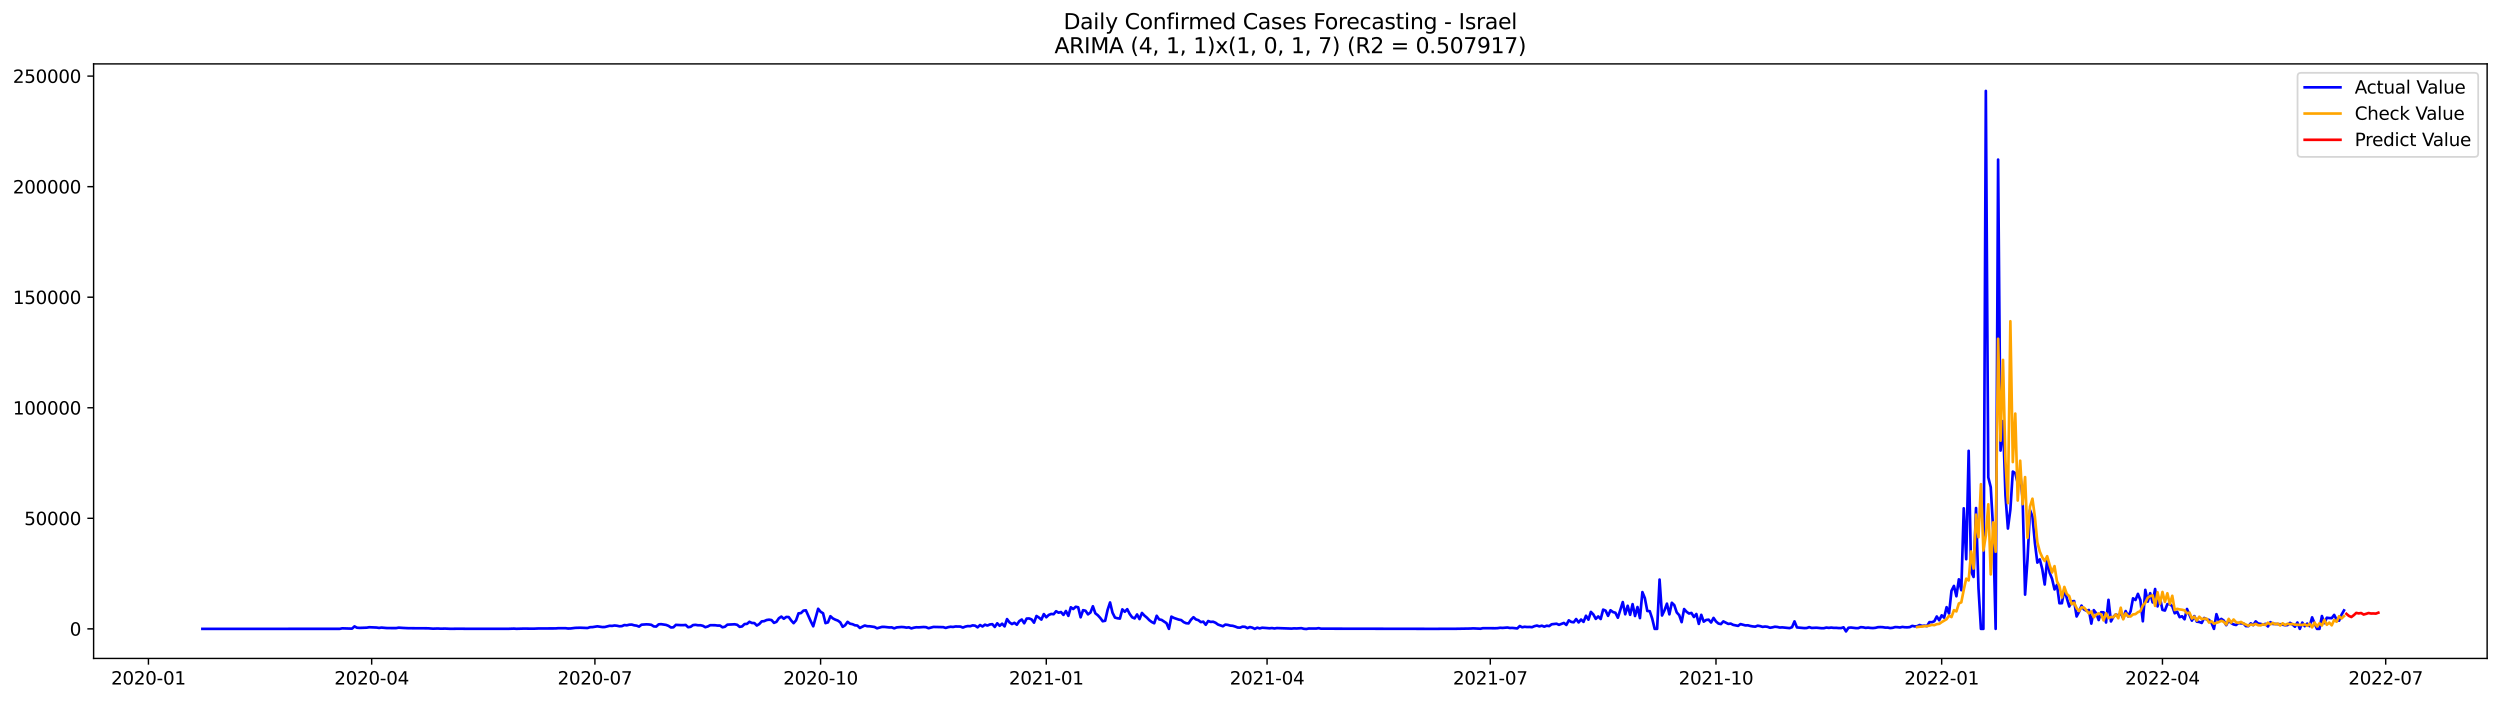 <?xml version="1.0" encoding="utf-8" standalone="no"?>
<!DOCTYPE svg PUBLIC "-//W3C//DTD SVG 1.1//EN"
  "http://www.w3.org/Graphics/SVG/1.1/DTD/svg11.dtd">
<svg xmlns:xlink="http://www.w3.org/1999/xlink" width="1398.775pt" height="392.274pt" viewBox="0 0 1398.775 392.274" xmlns="http://www.w3.org/2000/svg" version="1.1">
 <defs>
  <style type="text/css">*{stroke-linejoin: round; stroke-linecap: butt}</style>
 </defs>
 <g id="figure_1">
  <g id="patch_1">
   <path d="M 0 392.274 
L 1398.775 392.274 
L 1398.775 0 
L 0 0 
z
" style="fill: #ffffff"/>
  </g>
  <g id="axes_1">
   <g id="patch_2">
    <path d="M 52.375 368.396 
L 1391.575 368.396 
L 1391.575 35.755 
L 52.375 35.755 
z
" style="fill: #ffffff"/>
   </g>
   <g id="matplotlib.axis_1">
    <g id="xtick_1">
     <g id="line2d_1">
      <defs>
       <path id="mdb39c5709e" d="M 0 0 
L 0 3.5 
" style="stroke: #000000; stroke-width: 0.8"/>
      </defs>
      <g>
       <use xlink:href="#mdb39c5709e" x="83.052" y="368.396" style="stroke: #000000; stroke-width: 0.8"/>
      </g>
     </g>
     <g id="text_1">
      <!-- 2020-01 -->
      <g transform="translate(62.16 382.994)scale(0.1 -0.1)">
       <defs>
        <path id="DejaVuSans-32" d="M 1228 531 
L 3431 531 
L 3431 0 
L 469 0 
L 469 531 
Q 828 903 1448 1529 
Q 2069 2156 2228 2338 
Q 2531 2678 2651 2914 
Q 2772 3150 2772 3378 
Q 2772 3750 2511 3984 
Q 2250 4219 1831 4219 
Q 1534 4219 1204 4116 
Q 875 4013 500 3803 
L 500 4441 
Q 881 4594 1212 4672 
Q 1544 4750 1819 4750 
Q 2544 4750 2975 4387 
Q 3406 4025 3406 3419 
Q 3406 3131 3298 2873 
Q 3191 2616 2906 2266 
Q 2828 2175 2409 1742 
Q 1991 1309 1228 531 
z
" transform="scale(0.016)"/>
        <path id="DejaVuSans-30" d="M 2034 4250 
Q 1547 4250 1301 3770 
Q 1056 3291 1056 2328 
Q 1056 1369 1301 889 
Q 1547 409 2034 409 
Q 2525 409 2770 889 
Q 3016 1369 3016 2328 
Q 3016 3291 2770 3770 
Q 2525 4250 2034 4250 
z
M 2034 4750 
Q 2819 4750 3233 4129 
Q 3647 3509 3647 2328 
Q 3647 1150 3233 529 
Q 2819 -91 2034 -91 
Q 1250 -91 836 529 
Q 422 1150 422 2328 
Q 422 3509 836 4129 
Q 1250 4750 2034 4750 
z
" transform="scale(0.016)"/>
        <path id="DejaVuSans-2d" d="M 313 2009 
L 1997 2009 
L 1997 1497 
L 313 1497 
L 313 2009 
z
" transform="scale(0.016)"/>
        <path id="DejaVuSans-31" d="M 794 531 
L 1825 531 
L 1825 4091 
L 703 3866 
L 703 4441 
L 1819 4666 
L 2450 4666 
L 2450 531 
L 3481 531 
L 3481 0 
L 794 0 
L 794 531 
z
" transform="scale(0.016)"/>
       </defs>
       <use xlink:href="#DejaVuSans-32"/>
       <use xlink:href="#DejaVuSans-30" x="63.623"/>
       <use xlink:href="#DejaVuSans-32" x="127.246"/>
       <use xlink:href="#DejaVuSans-30" x="190.869"/>
       <use xlink:href="#DejaVuSans-2d" x="254.492"/>
       <use xlink:href="#DejaVuSans-30" x="290.576"/>
       <use xlink:href="#DejaVuSans-31" x="354.199"/>
      </g>
     </g>
    </g>
    <g id="xtick_2">
     <g id="line2d_2">
      <g>
       <use xlink:href="#mdb39c5709e" x="207.954" y="368.396" style="stroke: #000000; stroke-width: 0.8"/>
      </g>
     </g>
     <g id="text_2">
      <!-- 2020-04 -->
      <g transform="translate(187.062 382.994)scale(0.1 -0.1)">
       <defs>
        <path id="DejaVuSans-34" d="M 2419 4116 
L 825 1625 
L 2419 1625 
L 2419 4116 
z
M 2253 4666 
L 3047 4666 
L 3047 1625 
L 3713 1625 
L 3713 1100 
L 3047 1100 
L 3047 0 
L 2419 0 
L 2419 1100 
L 313 1100 
L 313 1709 
L 2253 4666 
z
" transform="scale(0.016)"/>
       </defs>
       <use xlink:href="#DejaVuSans-32"/>
       <use xlink:href="#DejaVuSans-30" x="63.623"/>
       <use xlink:href="#DejaVuSans-32" x="127.246"/>
       <use xlink:href="#DejaVuSans-30" x="190.869"/>
       <use xlink:href="#DejaVuSans-2d" x="254.492"/>
       <use xlink:href="#DejaVuSans-30" x="290.576"/>
       <use xlink:href="#DejaVuSans-34" x="354.199"/>
      </g>
     </g>
    </g>
    <g id="xtick_3">
     <g id="line2d_3">
      <g>
       <use xlink:href="#mdb39c5709e" x="332.856" y="368.396" style="stroke: #000000; stroke-width: 0.8"/>
      </g>
     </g>
     <g id="text_3">
      <!-- 2020-07 -->
      <g transform="translate(311.965 382.994)scale(0.1 -0.1)">
       <defs>
        <path id="DejaVuSans-37" d="M 525 4666 
L 3525 4666 
L 3525 4397 
L 1831 0 
L 1172 0 
L 2766 4134 
L 525 4134 
L 525 4666 
z
" transform="scale(0.016)"/>
       </defs>
       <use xlink:href="#DejaVuSans-32"/>
       <use xlink:href="#DejaVuSans-30" x="63.623"/>
       <use xlink:href="#DejaVuSans-32" x="127.246"/>
       <use xlink:href="#DejaVuSans-30" x="190.869"/>
       <use xlink:href="#DejaVuSans-2d" x="254.492"/>
       <use xlink:href="#DejaVuSans-30" x="290.576"/>
       <use xlink:href="#DejaVuSans-37" x="354.199"/>
      </g>
     </g>
    </g>
    <g id="xtick_4">
     <g id="line2d_4">
      <g>
       <use xlink:href="#mdb39c5709e" x="459.131" y="368.396" style="stroke: #000000; stroke-width: 0.8"/>
      </g>
     </g>
     <g id="text_4">
      <!-- 2020-10 -->
      <g transform="translate(438.24 382.994)scale(0.1 -0.1)">
       <use xlink:href="#DejaVuSans-32"/>
       <use xlink:href="#DejaVuSans-30" x="63.623"/>
       <use xlink:href="#DejaVuSans-32" x="127.246"/>
       <use xlink:href="#DejaVuSans-30" x="190.869"/>
       <use xlink:href="#DejaVuSans-2d" x="254.492"/>
       <use xlink:href="#DejaVuSans-31" x="290.576"/>
       <use xlink:href="#DejaVuSans-30" x="354.199"/>
      </g>
     </g>
    </g>
    <g id="xtick_5">
     <g id="line2d_5">
      <g>
       <use xlink:href="#mdb39c5709e" x="585.406" y="368.396" style="stroke: #000000; stroke-width: 0.8"/>
      </g>
     </g>
     <g id="text_5">
      <!-- 2021-01 -->
      <g transform="translate(564.515 382.994)scale(0.1 -0.1)">
       <use xlink:href="#DejaVuSans-32"/>
       <use xlink:href="#DejaVuSans-30" x="63.623"/>
       <use xlink:href="#DejaVuSans-32" x="127.246"/>
       <use xlink:href="#DejaVuSans-31" x="190.869"/>
       <use xlink:href="#DejaVuSans-2d" x="254.492"/>
       <use xlink:href="#DejaVuSans-30" x="290.576"/>
       <use xlink:href="#DejaVuSans-31" x="354.199"/>
      </g>
     </g>
    </g>
    <g id="xtick_6">
     <g id="line2d_6">
      <g>
       <use xlink:href="#mdb39c5709e" x="708.936" y="368.396" style="stroke: #000000; stroke-width: 0.8"/>
      </g>
     </g>
     <g id="text_6">
      <!-- 2021-04 -->
      <g transform="translate(688.044 382.994)scale(0.1 -0.1)">
       <use xlink:href="#DejaVuSans-32"/>
       <use xlink:href="#DejaVuSans-30" x="63.623"/>
       <use xlink:href="#DejaVuSans-32" x="127.246"/>
       <use xlink:href="#DejaVuSans-31" x="190.869"/>
       <use xlink:href="#DejaVuSans-2d" x="254.492"/>
       <use xlink:href="#DejaVuSans-30" x="290.576"/>
       <use xlink:href="#DejaVuSans-34" x="354.199"/>
      </g>
     </g>
    </g>
    <g id="xtick_7">
     <g id="line2d_7">
      <g>
       <use xlink:href="#mdb39c5709e" x="833.838" y="368.396" style="stroke: #000000; stroke-width: 0.8"/>
      </g>
     </g>
     <g id="text_7">
      <!-- 2021-07 -->
      <g transform="translate(812.947 382.994)scale(0.1 -0.1)">
       <use xlink:href="#DejaVuSans-32"/>
       <use xlink:href="#DejaVuSans-30" x="63.623"/>
       <use xlink:href="#DejaVuSans-32" x="127.246"/>
       <use xlink:href="#DejaVuSans-31" x="190.869"/>
       <use xlink:href="#DejaVuSans-2d" x="254.492"/>
       <use xlink:href="#DejaVuSans-30" x="290.576"/>
       <use xlink:href="#DejaVuSans-37" x="354.199"/>
      </g>
     </g>
    </g>
    <g id="xtick_8">
     <g id="line2d_8">
      <g>
       <use xlink:href="#mdb39c5709e" x="960.113" y="368.396" style="stroke: #000000; stroke-width: 0.8"/>
      </g>
     </g>
     <g id="text_8">
      <!-- 2021-10 -->
      <g transform="translate(939.222 382.994)scale(0.1 -0.1)">
       <use xlink:href="#DejaVuSans-32"/>
       <use xlink:href="#DejaVuSans-30" x="63.623"/>
       <use xlink:href="#DejaVuSans-32" x="127.246"/>
       <use xlink:href="#DejaVuSans-31" x="190.869"/>
       <use xlink:href="#DejaVuSans-2d" x="254.492"/>
       <use xlink:href="#DejaVuSans-31" x="290.576"/>
       <use xlink:href="#DejaVuSans-30" x="354.199"/>
      </g>
     </g>
    </g>
    <g id="xtick_9">
     <g id="line2d_9">
      <g>
       <use xlink:href="#mdb39c5709e" x="1086.388" y="368.396" style="stroke: #000000; stroke-width: 0.8"/>
      </g>
     </g>
     <g id="text_9">
      <!-- 2022-01 -->
      <g transform="translate(1065.496 382.994)scale(0.1 -0.1)">
       <use xlink:href="#DejaVuSans-32"/>
       <use xlink:href="#DejaVuSans-30" x="63.623"/>
       <use xlink:href="#DejaVuSans-32" x="127.246"/>
       <use xlink:href="#DejaVuSans-32" x="190.869"/>
       <use xlink:href="#DejaVuSans-2d" x="254.492"/>
       <use xlink:href="#DejaVuSans-30" x="290.576"/>
       <use xlink:href="#DejaVuSans-31" x="354.199"/>
      </g>
     </g>
    </g>
    <g id="xtick_10">
     <g id="line2d_10">
      <g>
       <use xlink:href="#mdb39c5709e" x="1209.918" y="368.396" style="stroke: #000000; stroke-width: 0.8"/>
      </g>
     </g>
     <g id="text_10">
      <!-- 2022-04 -->
      <g transform="translate(1189.026 382.994)scale(0.1 -0.1)">
       <use xlink:href="#DejaVuSans-32"/>
       <use xlink:href="#DejaVuSans-30" x="63.623"/>
       <use xlink:href="#DejaVuSans-32" x="127.246"/>
       <use xlink:href="#DejaVuSans-32" x="190.869"/>
       <use xlink:href="#DejaVuSans-2d" x="254.492"/>
       <use xlink:href="#DejaVuSans-30" x="290.576"/>
       <use xlink:href="#DejaVuSans-34" x="354.199"/>
      </g>
     </g>
    </g>
    <g id="xtick_11">
     <g id="line2d_11">
      <g>
       <use xlink:href="#mdb39c5709e" x="1334.82" y="368.396" style="stroke: #000000; stroke-width: 0.8"/>
      </g>
     </g>
     <g id="text_11">
      <!-- 2022-07 -->
      <g transform="translate(1313.929 382.994)scale(0.1 -0.1)">
       <use xlink:href="#DejaVuSans-32"/>
       <use xlink:href="#DejaVuSans-30" x="63.623"/>
       <use xlink:href="#DejaVuSans-32" x="127.246"/>
       <use xlink:href="#DejaVuSans-32" x="190.869"/>
       <use xlink:href="#DejaVuSans-2d" x="254.492"/>
       <use xlink:href="#DejaVuSans-30" x="290.576"/>
       <use xlink:href="#DejaVuSans-37" x="354.199"/>
      </g>
     </g>
    </g>
   </g>
   <g id="matplotlib.axis_2">
    <g id="ytick_1">
     <g id="line2d_12">
      <defs>
       <path id="m31645fd0d8" d="M 0 0 
L -3.5 0 
" style="stroke: #000000; stroke-width: 0.8"/>
      </defs>
      <g>
       <use xlink:href="#m31645fd0d8" x="52.375" y="351.854" style="stroke: #000000; stroke-width: 0.8"/>
      </g>
     </g>
     <g id="text_12">
      <!-- 0 -->
      <g transform="translate(39.013 355.653)scale(0.1 -0.1)">
       <use xlink:href="#DejaVuSans-30"/>
      </g>
     </g>
    </g>
    <g id="ytick_2">
     <g id="line2d_13">
      <g>
       <use xlink:href="#m31645fd0d8" x="52.375" y="289.999" style="stroke: #000000; stroke-width: 0.8"/>
      </g>
     </g>
     <g id="text_13">
      <!-- 50000 -->
      <g transform="translate(13.562 293.799)scale(0.1 -0.1)">
       <defs>
        <path id="DejaVuSans-35" d="M 691 4666 
L 3169 4666 
L 3169 4134 
L 1269 4134 
L 1269 2991 
Q 1406 3038 1543 3061 
Q 1681 3084 1819 3084 
Q 2600 3084 3056 2656 
Q 3513 2228 3513 1497 
Q 3513 744 3044 326 
Q 2575 -91 1722 -91 
Q 1428 -91 1123 -41 
Q 819 9 494 109 
L 494 744 
Q 775 591 1075 516 
Q 1375 441 1709 441 
Q 2250 441 2565 725 
Q 2881 1009 2881 1497 
Q 2881 1984 2565 2268 
Q 2250 2553 1709 2553 
Q 1456 2553 1204 2497 
Q 953 2441 691 2322 
L 691 4666 
z
" transform="scale(0.016)"/>
       </defs>
       <use xlink:href="#DejaVuSans-35"/>
       <use xlink:href="#DejaVuSans-30" x="63.623"/>
       <use xlink:href="#DejaVuSans-30" x="127.246"/>
       <use xlink:href="#DejaVuSans-30" x="190.869"/>
       <use xlink:href="#DejaVuSans-30" x="254.492"/>
      </g>
     </g>
    </g>
    <g id="ytick_3">
     <g id="line2d_14">
      <g>
       <use xlink:href="#m31645fd0d8" x="52.375" y="228.145" style="stroke: #000000; stroke-width: 0.8"/>
      </g>
     </g>
     <g id="text_14">
      <!-- 100000 -->
      <g transform="translate(7.2 231.944)scale(0.1 -0.1)">
       <use xlink:href="#DejaVuSans-31"/>
       <use xlink:href="#DejaVuSans-30" x="63.623"/>
       <use xlink:href="#DejaVuSans-30" x="127.246"/>
       <use xlink:href="#DejaVuSans-30" x="190.869"/>
       <use xlink:href="#DejaVuSans-30" x="254.492"/>
       <use xlink:href="#DejaVuSans-30" x="318.115"/>
      </g>
     </g>
    </g>
    <g id="ytick_4">
     <g id="line2d_15">
      <g>
       <use xlink:href="#m31645fd0d8" x="52.375" y="166.29" style="stroke: #000000; stroke-width: 0.8"/>
      </g>
     </g>
     <g id="text_15">
      <!-- 150000 -->
      <g transform="translate(7.2 170.089)scale(0.1 -0.1)">
       <use xlink:href="#DejaVuSans-31"/>
       <use xlink:href="#DejaVuSans-35" x="63.623"/>
       <use xlink:href="#DejaVuSans-30" x="127.246"/>
       <use xlink:href="#DejaVuSans-30" x="190.869"/>
       <use xlink:href="#DejaVuSans-30" x="254.492"/>
       <use xlink:href="#DejaVuSans-30" x="318.115"/>
      </g>
     </g>
    </g>
    <g id="ytick_5">
     <g id="line2d_16">
      <g>
       <use xlink:href="#m31645fd0d8" x="52.375" y="104.435" style="stroke: #000000; stroke-width: 0.8"/>
      </g>
     </g>
     <g id="text_16">
      <!-- 200000 -->
      <g transform="translate(7.2 108.235)scale(0.1 -0.1)">
       <use xlink:href="#DejaVuSans-32"/>
       <use xlink:href="#DejaVuSans-30" x="63.623"/>
       <use xlink:href="#DejaVuSans-30" x="127.246"/>
       <use xlink:href="#DejaVuSans-30" x="190.869"/>
       <use xlink:href="#DejaVuSans-30" x="254.492"/>
       <use xlink:href="#DejaVuSans-30" x="318.115"/>
      </g>
     </g>
    </g>
    <g id="ytick_6">
     <g id="line2d_17">
      <g>
       <use xlink:href="#m31645fd0d8" x="52.375" y="42.581" style="stroke: #000000; stroke-width: 0.8"/>
      </g>
     </g>
     <g id="text_17">
      <!-- 250000 -->
      <g transform="translate(7.2 46.38)scale(0.1 -0.1)">
       <use xlink:href="#DejaVuSans-32"/>
       <use xlink:href="#DejaVuSans-35" x="63.623"/>
       <use xlink:href="#DejaVuSans-30" x="127.246"/>
       <use xlink:href="#DejaVuSans-30" x="190.869"/>
       <use xlink:href="#DejaVuSans-30" x="254.492"/>
       <use xlink:href="#DejaVuSans-30" x="318.115"/>
      </g>
     </g>
    </g>
   </g>
   <g id="line2d_18">
    <path d="M 113.248 351.854 
L 190.111 351.836 
L 191.483 351.555 
L 196.973 351.728 
L 198.346 350.472 
L 199.719 351.211 
L 201.091 351.318 
L 205.209 351.179 
L 206.581 350.941 
L 210.699 351.116 
L 212.072 351.325 
L 213.444 351.133 
L 216.189 351.388 
L 218.934 351.43 
L 221.679 351.427 
L 223.052 351.171 
L 225.797 351.36 
L 228.542 351.488 
L 239.523 351.547 
L 242.268 351.751 
L 245.013 351.657 
L 246.385 351.753 
L 249.13 351.711 
L 251.876 351.821 
L 257.366 351.779 
L 261.483 351.818 
L 272.464 351.821 
L 284.817 351.805 
L 287.562 351.714 
L 288.935 351.818 
L 293.052 351.704 
L 298.542 351.758 
L 301.287 351.633 
L 310.895 351.609 
L 312.268 351.483 
L 315.013 351.48 
L 316.386 351.471 
L 317.758 351.657 
L 319.131 351.64 
L 321.876 351.296 
L 324.621 351.216 
L 328.739 351.378 
L 330.111 350.918 
L 331.484 350.882 
L 334.229 350.436 
L 336.974 350.838 
L 338.346 350.826 
L 341.092 350.135 
L 342.464 350.212 
L 343.837 349.968 
L 345.209 350.111 
L 346.582 350.409 
L 347.954 350.323 
L 349.327 349.726 
L 350.699 349.87 
L 352.072 349.532 
L 353.445 349.455 
L 354.817 349.869 
L 356.19 350.063 
L 357.562 350.597 
L 358.935 349.52 
L 361.68 349.325 
L 363.052 349.392 
L 364.425 349.59 
L 365.797 350.478 
L 367.17 350.565 
L 368.543 349.321 
L 369.915 349.225 
L 372.66 349.643 
L 374.033 350.169 
L 375.405 351.081 
L 376.778 350.978 
L 378.15 349.627 
L 380.896 349.763 
L 382.268 349.779 
L 383.641 349.672 
L 385.013 350.921 
L 386.386 350.711 
L 387.758 349.746 
L 389.131 349.599 
L 390.503 349.848 
L 391.876 349.822 
L 393.249 350.137 
L 394.621 350.918 
L 395.994 350.533 
L 397.366 349.813 
L 400.111 349.825 
L 401.484 350.015 
L 402.856 350.007 
L 404.229 350.975 
L 405.602 350.66 
L 406.974 349.504 
L 411.092 349.292 
L 412.464 349.588 
L 413.837 350.728 
L 415.209 350.492 
L 416.582 349.16 
L 417.955 349.068 
L 419.327 347.904 
L 420.7 348.562 
L 422.072 348.609 
L 423.445 349.992 
L 424.817 349.161 
L 426.19 347.663 
L 427.562 347.538 
L 428.935 346.911 
L 430.307 346.707 
L 431.68 346.937 
L 433.053 348.49 
L 434.425 347.926 
L 435.798 345.91 
L 437.17 345.002 
L 438.543 346.196 
L 439.915 345.192 
L 441.288 345.248 
L 442.66 347.142 
L 444.033 348.664 
L 445.406 347.071 
L 446.778 343.168 
L 448.151 343.04 
L 449.523 341.668 
L 450.896 341.475 
L 453.641 347.631 
L 455.013 350.42 
L 457.759 340.624 
L 459.131 342.29 
L 460.504 343.123 
L 461.876 348.646 
L 463.249 348.221 
L 464.621 344.777 
L 465.994 346.01 
L 467.366 346.702 
L 468.739 347.209 
L 470.112 348.189 
L 471.484 350.721 
L 472.857 349.818 
L 474.229 347.934 
L 475.602 348.964 
L 476.974 349.235 
L 478.347 349.86 
L 479.719 349.998 
L 481.092 351.346 
L 483.837 349.977 
L 485.21 350.378 
L 486.582 350.404 
L 489.327 350.804 
L 490.7 351.55 
L 493.445 350.76 
L 494.817 350.757 
L 497.563 351.057 
L 498.935 351.013 
L 500.308 351.572 
L 501.68 351.04 
L 504.425 350.807 
L 505.798 350.903 
L 507.17 351.149 
L 508.543 350.999 
L 509.916 351.592 
L 511.288 351.193 
L 512.661 350.965 
L 514.033 351.019 
L 516.778 350.82 
L 518.151 350.913 
L 519.523 351.493 
L 522.269 350.774 
L 527.759 350.897 
L 529.131 351.332 
L 530.504 350.908 
L 531.876 350.668 
L 533.249 350.794 
L 534.622 350.519 
L 537.367 350.577 
L 538.739 351.137 
L 540.112 350.586 
L 541.484 350.298 
L 542.857 350.372 
L 544.229 349.901 
L 545.602 350.075 
L 546.974 350.994 
L 548.347 349.72 
L 549.72 350.518 
L 551.092 349.515 
L 552.465 350.013 
L 553.837 349.397 
L 555.21 349.224 
L 556.582 350.775 
L 557.955 348.74 
L 559.327 350.135 
L 560.7 348.972 
L 562.073 350.464 
L 563.445 346.396 
L 564.818 348.226 
L 566.19 349.161 
L 567.563 348.472 
L 568.935 349.536 
L 570.308 347.525 
L 571.68 346.624 
L 573.053 348.718 
L 574.426 346.094 
L 575.798 346.024 
L 577.171 346.568 
L 578.543 348.383 
L 579.916 344.66 
L 581.288 345.529 
L 582.661 346.676 
L 584.033 343.593 
L 585.406 345.362 
L 586.779 344.074 
L 588.151 343.512 
L 589.524 343.651 
L 590.896 341.999 
L 592.269 342.812 
L 593.641 342.452 
L 595.014 344.049 
L 596.386 341.862 
L 597.759 344.574 
L 599.132 339.787 
L 600.504 340.733 
L 601.877 339.487 
L 603.249 339.787 
L 604.622 345.378 
L 605.994 341.401 
L 607.367 341.722 
L 608.739 343.739 
L 610.112 342.724 
L 611.484 339.22 
L 612.857 343.161 
L 614.23 344.235 
L 615.602 345.751 
L 616.975 347.596 
L 618.347 347.319 
L 619.72 341.231 
L 621.092 337.091 
L 622.465 342.817 
L 623.837 345.55 
L 625.21 345.919 
L 626.583 346.107 
L 627.955 340.954 
L 629.328 342.289 
L 630.7 340.849 
L 632.073 343.511 
L 633.445 345.374 
L 634.818 346.006 
L 636.19 343.791 
L 637.563 346.377 
L 638.936 342.958 
L 640.308 344.419 
L 641.681 345.566 
L 643.053 346.987 
L 644.426 348.019 
L 645.798 348.719 
L 647.171 344.539 
L 648.543 346.557 
L 649.916 346.839 
L 652.661 348.664 
L 654.034 351.854 
L 655.406 345.013 
L 656.779 345.724 
L 659.524 346.678 
L 660.896 346.943 
L 662.269 348.076 
L 663.641 348.693 
L 665.014 348.796 
L 666.387 346.719 
L 667.759 345.347 
L 669.132 346.575 
L 670.504 347.002 
L 671.877 348.071 
L 673.249 347.819 
L 674.622 349.568 
L 675.994 347.474 
L 677.367 347.962 
L 678.74 347.858 
L 680.112 348.442 
L 681.485 349.444 
L 684.23 350.397 
L 685.602 349.459 
L 686.975 349.64 
L 688.347 350.029 
L 689.72 350.142 
L 691.093 350.559 
L 692.465 351.098 
L 693.838 351.171 
L 695.21 350.627 
L 696.583 350.71 
L 697.955 351.435 
L 699.328 350.843 
L 700.7 351.189 
L 702.073 351.854 
L 703.446 351.185 
L 704.818 351.605 
L 706.191 351.218 
L 708.936 351.42 
L 710.308 351.544 
L 711.681 351.405 
L 713.053 351.635 
L 714.426 351.414 
L 722.661 351.706 
L 724.034 351.576 
L 725.406 351.636 
L 728.151 351.468 
L 729.524 351.812 
L 730.897 351.92 
L 732.269 351.651 
L 736.387 351.687 
L 737.759 351.464 
L 739.132 351.749 
L 803.642 351.854 
L 806.387 351.826 
L 813.25 351.831 
L 822.858 351.673 
L 824.23 351.583 
L 828.348 351.774 
L 829.72 351.473 
L 836.583 351.511 
L 837.956 351.457 
L 839.328 351.24 
L 840.701 351.326 
L 843.446 351.098 
L 844.818 351.372 
L 846.191 351.32 
L 848.936 351.615 
L 850.309 350.277 
L 851.681 350.963 
L 853.054 350.676 
L 854.426 350.827 
L 855.799 350.785 
L 857.171 350.92 
L 858.544 350.345 
L 859.917 350.01 
L 861.289 350.471 
L 862.662 350.08 
L 864.034 350.628 
L 865.407 350.096 
L 866.779 350.303 
L 868.152 349.299 
L 870.897 348.974 
L 872.27 349.599 
L 875.015 348.545 
L 876.387 349.648 
L 877.76 347.093 
L 879.132 347.96 
L 880.505 348.182 
L 881.877 346.368 
L 883.25 348.262 
L 884.623 346.632 
L 885.995 347.95 
L 887.368 344.527 
L 888.74 346.703 
L 890.113 342.368 
L 891.485 343.782 
L 892.858 346.272 
L 894.23 344.899 
L 895.603 346.332 
L 896.976 341.094 
L 898.348 341.646 
L 899.721 344.576 
L 901.093 341.446 
L 902.466 342.445 
L 903.838 342.852 
L 905.211 345.625 
L 907.956 336.869 
L 909.328 343.687 
L 910.701 338.931 
L 912.074 343.996 
L 913.446 338.027 
L 914.819 344.668 
L 916.191 339.633 
L 917.564 345.837 
L 918.936 331.282 
L 920.309 334.658 
L 921.681 341.846 
L 923.054 341.966 
L 924.427 346.124 
L 925.799 351.854 
L 927.172 351.854 
L 928.544 324.278 
L 929.917 344.376 
L 931.289 341.519 
L 932.662 337.756 
L 934.034 343.725 
L 935.407 337.256 
L 936.78 338.58 
L 938.152 342.664 
L 939.525 344.195 
L 940.897 348.093 
L 942.27 340.777 
L 943.642 342.289 
L 945.015 343.275 
L 946.387 342.949 
L 947.76 345.21 
L 949.133 343.543 
L 950.505 349.072 
L 951.878 344.005 
L 953.25 347.82 
L 954.623 346.876 
L 955.995 346.702 
L 957.368 348.297 
L 958.74 345.733 
L 960.113 347.707 
L 961.486 348.876 
L 962.858 349.192 
L 964.231 347.686 
L 966.976 349.076 
L 968.348 348.911 
L 969.721 349.616 
L 972.466 350.178 
L 973.838 349.183 
L 976.584 349.928 
L 977.956 349.859 
L 979.329 350.24 
L 980.701 350.488 
L 982.074 350.617 
L 983.446 350.071 
L 984.819 350.316 
L 986.191 350.739 
L 987.564 350.543 
L 988.937 350.701 
L 990.309 351.234 
L 991.682 351.008 
L 993.054 350.665 
L 994.427 350.794 
L 995.799 351.113 
L 997.172 351.019 
L 1001.29 351.443 
L 1002.662 350.914 
L 1004.035 347.674 
L 1005.407 351.05 
L 1009.525 351.431 
L 1010.897 351.379 
L 1012.27 350.893 
L 1013.643 351.337 
L 1016.388 351.211 
L 1019.133 351.489 
L 1020.505 351.473 
L 1021.878 351.123 
L 1023.25 351.295 
L 1024.623 351.137 
L 1025.995 351.304 
L 1027.368 351.279 
L 1028.741 351.407 
L 1030.113 351.42 
L 1031.486 350.987 
L 1032.858 353.276 
L 1034.231 351.243 
L 1035.603 351.103 
L 1038.348 351.433 
L 1039.721 351.447 
L 1041.094 350.906 
L 1042.466 351.008 
L 1043.839 351.306 
L 1045.211 351.155 
L 1046.584 351.341 
L 1047.956 351.41 
L 1049.329 351.269 
L 1050.701 350.92 
L 1052.074 350.859 
L 1053.447 350.92 
L 1054.819 351.148 
L 1056.192 351.13 
L 1057.564 351.414 
L 1058.937 351.268 
L 1060.309 350.864 
L 1061.682 350.913 
L 1063.054 351.078 
L 1064.427 350.768 
L 1065.8 350.963 
L 1067.172 350.993 
L 1068.545 350.872 
L 1069.917 350.177 
L 1071.29 350.469 
L 1072.662 350.37 
L 1074.035 349.695 
L 1075.407 350.183 
L 1076.78 350.054 
L 1078.153 350.319 
L 1079.525 348.086 
L 1080.898 348.149 
L 1082.27 347.591 
L 1083.643 344.926 
L 1085.015 347.047 
L 1086.388 344.282 
L 1087.76 345.594 
L 1089.133 339.727 
L 1090.505 343.34 
L 1091.878 330.536 
L 1093.251 327.832 
L 1094.623 333.613 
L 1095.996 324.146 
L 1097.368 330.216 
L 1098.741 284.414 
L 1100.113 312.883 
L 1101.486 252.24 
L 1102.858 319.834 
L 1104.231 322.811 
L 1105.604 284.251 
L 1106.976 328.967 
L 1108.349 351.854 
L 1109.721 351.854 
L 1111.094 50.876 
L 1112.466 267.097 
L 1113.839 272.592 
L 1115.211 296.704 
L 1116.584 351.854 
L 1117.957 89.301 
L 1119.329 252.091 
L 1120.702 235.588 
L 1122.074 277.293 
L 1123.447 295.72 
L 1124.819 285.14 
L 1126.192 263.86 
L 1127.564 264.744 
L 1128.937 270.361 
L 1130.31 264.403 
L 1131.682 279.265 
L 1133.055 332.694 
L 1134.427 312.872 
L 1135.8 285.385 
L 1137.172 288.913 
L 1138.545 303.788 
L 1139.917 314.797 
L 1141.29 312.982 
L 1142.663 318.394 
L 1144.035 327.037 
L 1145.408 313.086 
L 1146.78 320.395 
L 1148.153 323.903 
L 1149.525 329.787 
L 1150.898 327.224 
L 1152.27 337.517 
L 1153.643 337.506 
L 1155.015 329.83 
L 1157.761 339.351 
L 1159.133 336.502 
L 1160.506 336.303 
L 1161.878 344.918 
L 1163.251 342.304 
L 1164.623 338.847 
L 1165.996 341.011 
L 1167.368 341.72 
L 1168.741 341.303 
L 1170.114 348.914 
L 1171.486 341.385 
L 1172.859 343.135 
L 1174.231 346.917 
L 1175.604 342.54 
L 1176.976 342.62 
L 1178.349 348.294 
L 1179.721 335.605 
L 1181.094 347.696 
L 1182.467 345.161 
L 1183.839 343.742 
L 1185.212 344.469 
L 1186.584 342.982 
L 1187.957 345.958 
L 1189.329 341.888 
L 1190.702 344.876 
L 1192.074 342.074 
L 1193.447 334.778 
L 1194.82 335.704 
L 1196.192 332.282 
L 1197.565 335.771 
L 1198.937 347.611 
L 1200.31 330.038 
L 1201.682 336.612 
L 1203.055 331.895 
L 1204.427 337.05 
L 1205.8 329.563 
L 1207.172 339.28 
L 1208.545 334.625 
L 1209.918 341.231 
L 1211.29 341.608 
L 1212.663 338.006 
L 1214.035 337.994 
L 1215.408 339.185 
L 1216.78 343.144 
L 1218.153 342.267 
L 1219.525 345.294 
L 1220.898 344.817 
L 1222.271 346.484 
L 1223.643 340.731 
L 1226.388 347.253 
L 1227.761 344.712 
L 1229.133 347.824 
L 1230.506 347.991 
L 1231.878 348.529 
L 1233.251 345.764 
L 1234.624 346.584 
L 1235.996 346.844 
L 1237.369 348.515 
L 1238.741 351.854 
L 1240.114 343.629 
L 1241.486 347.611 
L 1242.859 346.28 
L 1244.231 347.224 
L 1245.604 349.793 
L 1246.977 347.148 
L 1248.349 348.603 
L 1249.722 349.39 
L 1251.094 349.687 
L 1252.467 348.608 
L 1253.839 348.794 
L 1255.212 348.815 
L 1256.584 350.31 
L 1257.957 350.346 
L 1259.33 348.768 
L 1260.702 349.783 
L 1262.075 347.675 
L 1263.447 348.87 
L 1264.82 349.064 
L 1266.192 349.464 
L 1267.565 349.066 
L 1268.937 350.514 
L 1270.31 348.103 
L 1271.682 349.134 
L 1273.055 349.084 
L 1274.428 349.222 
L 1275.8 349.241 
L 1278.545 349.826 
L 1279.918 349.753 
L 1281.29 348.481 
L 1282.663 349.406 
L 1284.035 350.648 
L 1285.408 348.294 
L 1286.781 351.854 
L 1288.153 348.353 
L 1289.526 350.353 
L 1290.898 348.911 
L 1292.271 350.342 
L 1293.643 345.422 
L 1295.016 348.808 
L 1296.388 351.854 
L 1297.761 351.854 
L 1299.134 344.676 
L 1300.506 348.662 
L 1301.879 345.63 
L 1303.251 345.811 
L 1304.624 345.847 
L 1305.996 344.043 
L 1307.369 346.737 
L 1308.741 347.281 
L 1310.114 343.97 
L 1311.487 341.532 
L 1311.487 341.532 
" clip-path="url(#p3f63a80f85)" style="fill: none; stroke: #0000ff; stroke-width: 1.5; stroke-linecap: square"/>
   </g>
   <g id="line2d_19">
    <path d="M 1072.662 350.842 
L 1074.035 350.651 
L 1075.407 350.587 
L 1076.78 350.352 
L 1078.153 350.284 
L 1079.525 350.042 
L 1080.898 349.627 
L 1082.27 349.782 
L 1083.643 349.218 
L 1085.015 349.057 
L 1086.388 348.088 
L 1089.133 346.453 
L 1090.505 344.437 
L 1091.878 345.265 
L 1093.251 341.384 
L 1094.623 342.08 
L 1095.996 337.657 
L 1097.368 337.025 
L 1098.741 330.008 
L 1100.113 323.776 
L 1101.486 324.771 
L 1102.858 308.547 
L 1104.231 318.122 
L 1105.604 287.959 
L 1106.976 300.587 
L 1108.349 270.91 
L 1109.721 308.003 
L 1111.094 299.656 
L 1112.466 282.164 
L 1113.839 321.392 
L 1115.211 292.288 
L 1116.584 308.703 
L 1117.957 189.547 
L 1119.329 246.555 
L 1120.702 201.367 
L 1122.074 257.95 
L 1123.447 281.501 
L 1124.819 179.749 
L 1126.192 258.54 
L 1127.564 231.414 
L 1128.937 280.053 
L 1130.31 257.776 
L 1131.682 282.077 
L 1133.055 266.939 
L 1134.427 300.898 
L 1135.8 283.436 
L 1137.172 279.028 
L 1138.545 289.213 
L 1139.917 303.427 
L 1141.29 308.654 
L 1142.663 311.785 
L 1144.035 313.895 
L 1145.408 311.206 
L 1146.78 316.058 
L 1148.153 320.298 
L 1149.525 316.762 
L 1150.898 325.279 
L 1152.27 327.932 
L 1153.643 334.297 
L 1155.015 328.388 
L 1156.388 332.312 
L 1157.761 333.527 
L 1159.133 338.099 
L 1160.506 337.239 
L 1161.878 340.254 
L 1163.251 341.901 
L 1164.623 339.826 
L 1165.996 339.943 
L 1167.368 341.492 
L 1168.741 343.219 
L 1170.114 342.101 
L 1171.486 345.389 
L 1172.859 343.89 
L 1174.231 343.19 
L 1175.604 343.754 
L 1176.976 347.118 
L 1178.349 343.122 
L 1179.721 345.846 
L 1181.094 345.233 
L 1182.467 345.368 
L 1183.839 343.74 
L 1185.212 345.933 
L 1186.584 340.017 
L 1187.957 346.502 
L 1189.329 343.193 
L 1190.702 344.838 
L 1192.074 344.945 
L 1193.447 343.778 
L 1194.82 343.607 
L 1196.192 342.513 
L 1197.565 341.969 
L 1198.937 338.764 
L 1200.31 337.222 
L 1201.682 334.424 
L 1203.055 333.546 
L 1204.427 333.126 
L 1205.8 338.992 
L 1207.172 331.39 
L 1208.545 337.781 
L 1209.918 331.193 
L 1211.29 336.799 
L 1212.663 331.946 
L 1214.035 337.98 
L 1215.408 333.349 
L 1216.78 341.294 
L 1218.153 340.641 
L 1219.525 340.982 
L 1220.898 341.159 
L 1222.271 341.497 
L 1223.643 343.218 
L 1225.016 342.731 
L 1226.388 346.057 
L 1227.761 345.037 
L 1229.133 347.219 
L 1230.506 345.074 
L 1231.878 346.389 
L 1233.251 346.096 
L 1234.624 346.165 
L 1235.996 348.33 
L 1237.369 347.619 
L 1238.741 348.968 
L 1241.486 348.024 
L 1242.859 347.361 
L 1244.231 347.941 
L 1245.604 349.435 
L 1246.977 346.269 
L 1248.349 348.372 
L 1249.722 346.625 
L 1251.094 348.135 
L 1252.467 348.53 
L 1253.839 347.972 
L 1255.212 348.827 
L 1257.957 350.092 
L 1259.33 349.433 
L 1260.702 349.697 
L 1262.075 349.087 
L 1263.447 349.827 
L 1264.82 349.934 
L 1266.192 349.315 
L 1267.565 349.676 
L 1268.937 348.429 
L 1270.31 349.368 
L 1271.682 348.511 
L 1273.055 349.303 
L 1274.428 348.894 
L 1275.8 349.977 
L 1277.173 348.739 
L 1278.545 349.683 
L 1279.918 348.998 
L 1281.29 349.256 
L 1282.663 349.14 
L 1284.035 349.507 
L 1288.153 349.681 
L 1289.526 349.322 
L 1290.898 350.137 
L 1292.271 349.007 
L 1293.643 351.02 
L 1295.016 348.34 
L 1296.388 350.523 
L 1297.761 348.749 
L 1299.134 349.964 
L 1300.506 346.838 
L 1301.879 349.574 
L 1303.251 348.353 
L 1304.624 349.874 
L 1305.996 346.882 
L 1307.369 347.873 
L 1308.741 344.802 
L 1310.114 346.035 
L 1311.487 344.729 
L 1311.487 344.729 
" clip-path="url(#p3f63a80f85)" style="fill: none; stroke: #ffa500; stroke-width: 1.5; stroke-linecap: square"/>
   </g>
   <g id="line2d_20">
    <path d="M 1312.859 343.45 
L 1314.232 344.613 
L 1315.604 345.221 
L 1316.977 344.186 
L 1318.349 342.929 
L 1319.722 343.198 
L 1321.094 343.007 
L 1322.467 343.83 
L 1323.84 343.461 
L 1325.212 342.991 
L 1326.585 343.269 
L 1327.957 343.245 
L 1329.33 343.316 
L 1330.702 342.809 
" clip-path="url(#p3f63a80f85)" style="fill: none; stroke: #ff0000; stroke-width: 1.5; stroke-linecap: square"/>
   </g>
   <g id="patch_3">
    <path d="M 52.375 368.396 
L 52.375 35.755 
" style="fill: none; stroke: #000000; stroke-width: 0.8; stroke-linejoin: miter; stroke-linecap: square"/>
   </g>
   <g id="patch_4">
    <path d="M 1391.575 368.396 
L 1391.575 35.755 
" style="fill: none; stroke: #000000; stroke-width: 0.8; stroke-linejoin: miter; stroke-linecap: square"/>
   </g>
   <g id="patch_5">
    <path d="M 52.375 368.396 
L 1391.575 368.396 
" style="fill: none; stroke: #000000; stroke-width: 0.8; stroke-linejoin: miter; stroke-linecap: square"/>
   </g>
   <g id="patch_6">
    <path d="M 52.375 35.755 
L 1391.575 35.755 
" style="fill: none; stroke: #000000; stroke-width: 0.8; stroke-linejoin: miter; stroke-linecap: square"/>
   </g>
   <g id="text_18">
    <!-- Daily Confirmed Cases Forecasting - Israel -->
    <g transform="translate(595.077 16.318)scale(0.12 -0.12)">
     <defs>
      <path id="DejaVuSans-44" d="M 1259 4147 
L 1259 519 
L 2022 519 
Q 2988 519 3436 956 
Q 3884 1394 3884 2338 
Q 3884 3275 3436 3711 
Q 2988 4147 2022 4147 
L 1259 4147 
z
M 628 4666 
L 1925 4666 
Q 3281 4666 3915 4102 
Q 4550 3538 4550 2338 
Q 4550 1131 3912 565 
Q 3275 0 1925 0 
L 628 0 
L 628 4666 
z
" transform="scale(0.016)"/>
      <path id="DejaVuSans-61" d="M 2194 1759 
Q 1497 1759 1228 1600 
Q 959 1441 959 1056 
Q 959 750 1161 570 
Q 1363 391 1709 391 
Q 2188 391 2477 730 
Q 2766 1069 2766 1631 
L 2766 1759 
L 2194 1759 
z
M 3341 1997 
L 3341 0 
L 2766 0 
L 2766 531 
Q 2569 213 2275 61 
Q 1981 -91 1556 -91 
Q 1019 -91 701 211 
Q 384 513 384 1019 
Q 384 1609 779 1909 
Q 1175 2209 1959 2209 
L 2766 2209 
L 2766 2266 
Q 2766 2663 2505 2880 
Q 2244 3097 1772 3097 
Q 1472 3097 1187 3025 
Q 903 2953 641 2809 
L 641 3341 
Q 956 3463 1253 3523 
Q 1550 3584 1831 3584 
Q 2591 3584 2966 3190 
Q 3341 2797 3341 1997 
z
" transform="scale(0.016)"/>
      <path id="DejaVuSans-69" d="M 603 3500 
L 1178 3500 
L 1178 0 
L 603 0 
L 603 3500 
z
M 603 4863 
L 1178 4863 
L 1178 4134 
L 603 4134 
L 603 4863 
z
" transform="scale(0.016)"/>
      <path id="DejaVuSans-6c" d="M 603 4863 
L 1178 4863 
L 1178 0 
L 603 0 
L 603 4863 
z
" transform="scale(0.016)"/>
      <path id="DejaVuSans-79" d="M 2059 -325 
Q 1816 -950 1584 -1140 
Q 1353 -1331 966 -1331 
L 506 -1331 
L 506 -850 
L 844 -850 
Q 1081 -850 1212 -737 
Q 1344 -625 1503 -206 
L 1606 56 
L 191 3500 
L 800 3500 
L 1894 763 
L 2988 3500 
L 3597 3500 
L 2059 -325 
z
" transform="scale(0.016)"/>
      <path id="DejaVuSans-20" transform="scale(0.016)"/>
      <path id="DejaVuSans-43" d="M 4122 4306 
L 4122 3641 
Q 3803 3938 3442 4084 
Q 3081 4231 2675 4231 
Q 1875 4231 1450 3742 
Q 1025 3253 1025 2328 
Q 1025 1406 1450 917 
Q 1875 428 2675 428 
Q 3081 428 3442 575 
Q 3803 722 4122 1019 
L 4122 359 
Q 3791 134 3420 21 
Q 3050 -91 2638 -91 
Q 1578 -91 968 557 
Q 359 1206 359 2328 
Q 359 3453 968 4101 
Q 1578 4750 2638 4750 
Q 3056 4750 3426 4639 
Q 3797 4528 4122 4306 
z
" transform="scale(0.016)"/>
      <path id="DejaVuSans-6f" d="M 1959 3097 
Q 1497 3097 1228 2736 
Q 959 2375 959 1747 
Q 959 1119 1226 758 
Q 1494 397 1959 397 
Q 2419 397 2687 759 
Q 2956 1122 2956 1747 
Q 2956 2369 2687 2733 
Q 2419 3097 1959 3097 
z
M 1959 3584 
Q 2709 3584 3137 3096 
Q 3566 2609 3566 1747 
Q 3566 888 3137 398 
Q 2709 -91 1959 -91 
Q 1206 -91 779 398 
Q 353 888 353 1747 
Q 353 2609 779 3096 
Q 1206 3584 1959 3584 
z
" transform="scale(0.016)"/>
      <path id="DejaVuSans-6e" d="M 3513 2113 
L 3513 0 
L 2938 0 
L 2938 2094 
Q 2938 2591 2744 2837 
Q 2550 3084 2163 3084 
Q 1697 3084 1428 2787 
Q 1159 2491 1159 1978 
L 1159 0 
L 581 0 
L 581 3500 
L 1159 3500 
L 1159 2956 
Q 1366 3272 1645 3428 
Q 1925 3584 2291 3584 
Q 2894 3584 3203 3211 
Q 3513 2838 3513 2113 
z
" transform="scale(0.016)"/>
      <path id="DejaVuSans-66" d="M 2375 4863 
L 2375 4384 
L 1825 4384 
Q 1516 4384 1395 4259 
Q 1275 4134 1275 3809 
L 1275 3500 
L 2222 3500 
L 2222 3053 
L 1275 3053 
L 1275 0 
L 697 0 
L 697 3053 
L 147 3053 
L 147 3500 
L 697 3500 
L 697 3744 
Q 697 4328 969 4595 
Q 1241 4863 1831 4863 
L 2375 4863 
z
" transform="scale(0.016)"/>
      <path id="DejaVuSans-72" d="M 2631 2963 
Q 2534 3019 2420 3045 
Q 2306 3072 2169 3072 
Q 1681 3072 1420 2755 
Q 1159 2438 1159 1844 
L 1159 0 
L 581 0 
L 581 3500 
L 1159 3500 
L 1159 2956 
Q 1341 3275 1631 3429 
Q 1922 3584 2338 3584 
Q 2397 3584 2469 3576 
Q 2541 3569 2628 3553 
L 2631 2963 
z
" transform="scale(0.016)"/>
      <path id="DejaVuSans-6d" d="M 3328 2828 
Q 3544 3216 3844 3400 
Q 4144 3584 4550 3584 
Q 5097 3584 5394 3201 
Q 5691 2819 5691 2113 
L 5691 0 
L 5113 0 
L 5113 2094 
Q 5113 2597 4934 2840 
Q 4756 3084 4391 3084 
Q 3944 3084 3684 2787 
Q 3425 2491 3425 1978 
L 3425 0 
L 2847 0 
L 2847 2094 
Q 2847 2600 2669 2842 
Q 2491 3084 2119 3084 
Q 1678 3084 1418 2786 
Q 1159 2488 1159 1978 
L 1159 0 
L 581 0 
L 581 3500 
L 1159 3500 
L 1159 2956 
Q 1356 3278 1631 3431 
Q 1906 3584 2284 3584 
Q 2666 3584 2933 3390 
Q 3200 3197 3328 2828 
z
" transform="scale(0.016)"/>
      <path id="DejaVuSans-65" d="M 3597 1894 
L 3597 1613 
L 953 1613 
Q 991 1019 1311 708 
Q 1631 397 2203 397 
Q 2534 397 2845 478 
Q 3156 559 3463 722 
L 3463 178 
Q 3153 47 2828 -22 
Q 2503 -91 2169 -91 
Q 1331 -91 842 396 
Q 353 884 353 1716 
Q 353 2575 817 3079 
Q 1281 3584 2069 3584 
Q 2775 3584 3186 3129 
Q 3597 2675 3597 1894 
z
M 3022 2063 
Q 3016 2534 2758 2815 
Q 2500 3097 2075 3097 
Q 1594 3097 1305 2825 
Q 1016 2553 972 2059 
L 3022 2063 
z
" transform="scale(0.016)"/>
      <path id="DejaVuSans-64" d="M 2906 2969 
L 2906 4863 
L 3481 4863 
L 3481 0 
L 2906 0 
L 2906 525 
Q 2725 213 2448 61 
Q 2172 -91 1784 -91 
Q 1150 -91 751 415 
Q 353 922 353 1747 
Q 353 2572 751 3078 
Q 1150 3584 1784 3584 
Q 2172 3584 2448 3432 
Q 2725 3281 2906 2969 
z
M 947 1747 
Q 947 1113 1208 752 
Q 1469 391 1925 391 
Q 2381 391 2643 752 
Q 2906 1113 2906 1747 
Q 2906 2381 2643 2742 
Q 2381 3103 1925 3103 
Q 1469 3103 1208 2742 
Q 947 2381 947 1747 
z
" transform="scale(0.016)"/>
      <path id="DejaVuSans-73" d="M 2834 3397 
L 2834 2853 
Q 2591 2978 2328 3040 
Q 2066 3103 1784 3103 
Q 1356 3103 1142 2972 
Q 928 2841 928 2578 
Q 928 2378 1081 2264 
Q 1234 2150 1697 2047 
L 1894 2003 
Q 2506 1872 2764 1633 
Q 3022 1394 3022 966 
Q 3022 478 2636 193 
Q 2250 -91 1575 -91 
Q 1294 -91 989 -36 
Q 684 19 347 128 
L 347 722 
Q 666 556 975 473 
Q 1284 391 1588 391 
Q 1994 391 2212 530 
Q 2431 669 2431 922 
Q 2431 1156 2273 1281 
Q 2116 1406 1581 1522 
L 1381 1569 
Q 847 1681 609 1914 
Q 372 2147 372 2553 
Q 372 3047 722 3315 
Q 1072 3584 1716 3584 
Q 2034 3584 2315 3537 
Q 2597 3491 2834 3397 
z
" transform="scale(0.016)"/>
      <path id="DejaVuSans-46" d="M 628 4666 
L 3309 4666 
L 3309 4134 
L 1259 4134 
L 1259 2759 
L 3109 2759 
L 3109 2228 
L 1259 2228 
L 1259 0 
L 628 0 
L 628 4666 
z
" transform="scale(0.016)"/>
      <path id="DejaVuSans-63" d="M 3122 3366 
L 3122 2828 
Q 2878 2963 2633 3030 
Q 2388 3097 2138 3097 
Q 1578 3097 1268 2742 
Q 959 2388 959 1747 
Q 959 1106 1268 751 
Q 1578 397 2138 397 
Q 2388 397 2633 464 
Q 2878 531 3122 666 
L 3122 134 
Q 2881 22 2623 -34 
Q 2366 -91 2075 -91 
Q 1284 -91 818 406 
Q 353 903 353 1747 
Q 353 2603 823 3093 
Q 1294 3584 2113 3584 
Q 2378 3584 2631 3529 
Q 2884 3475 3122 3366 
z
" transform="scale(0.016)"/>
      <path id="DejaVuSans-74" d="M 1172 4494 
L 1172 3500 
L 2356 3500 
L 2356 3053 
L 1172 3053 
L 1172 1153 
Q 1172 725 1289 603 
Q 1406 481 1766 481 
L 2356 481 
L 2356 0 
L 1766 0 
Q 1100 0 847 248 
Q 594 497 594 1153 
L 594 3053 
L 172 3053 
L 172 3500 
L 594 3500 
L 594 4494 
L 1172 4494 
z
" transform="scale(0.016)"/>
      <path id="DejaVuSans-67" d="M 2906 1791 
Q 2906 2416 2648 2759 
Q 2391 3103 1925 3103 
Q 1463 3103 1205 2759 
Q 947 2416 947 1791 
Q 947 1169 1205 825 
Q 1463 481 1925 481 
Q 2391 481 2648 825 
Q 2906 1169 2906 1791 
z
M 3481 434 
Q 3481 -459 3084 -895 
Q 2688 -1331 1869 -1331 
Q 1566 -1331 1297 -1286 
Q 1028 -1241 775 -1147 
L 775 -588 
Q 1028 -725 1275 -790 
Q 1522 -856 1778 -856 
Q 2344 -856 2625 -561 
Q 2906 -266 2906 331 
L 2906 616 
Q 2728 306 2450 153 
Q 2172 0 1784 0 
Q 1141 0 747 490 
Q 353 981 353 1791 
Q 353 2603 747 3093 
Q 1141 3584 1784 3584 
Q 2172 3584 2450 3431 
Q 2728 3278 2906 2969 
L 2906 3500 
L 3481 3500 
L 3481 434 
z
" transform="scale(0.016)"/>
      <path id="DejaVuSans-49" d="M 628 4666 
L 1259 4666 
L 1259 0 
L 628 0 
L 628 4666 
z
" transform="scale(0.016)"/>
     </defs>
     <use xlink:href="#DejaVuSans-44"/>
     <use xlink:href="#DejaVuSans-61" x="77.002"/>
     <use xlink:href="#DejaVuSans-69" x="138.281"/>
     <use xlink:href="#DejaVuSans-6c" x="166.064"/>
     <use xlink:href="#DejaVuSans-79" x="193.848"/>
     <use xlink:href="#DejaVuSans-20" x="253.027"/>
     <use xlink:href="#DejaVuSans-43" x="284.814"/>
     <use xlink:href="#DejaVuSans-6f" x="354.639"/>
     <use xlink:href="#DejaVuSans-6e" x="415.82"/>
     <use xlink:href="#DejaVuSans-66" x="479.199"/>
     <use xlink:href="#DejaVuSans-69" x="514.404"/>
     <use xlink:href="#DejaVuSans-72" x="542.188"/>
     <use xlink:href="#DejaVuSans-6d" x="581.551"/>
     <use xlink:href="#DejaVuSans-65" x="678.963"/>
     <use xlink:href="#DejaVuSans-64" x="740.486"/>
     <use xlink:href="#DejaVuSans-20" x="803.963"/>
     <use xlink:href="#DejaVuSans-43" x="835.75"/>
     <use xlink:href="#DejaVuSans-61" x="905.574"/>
     <use xlink:href="#DejaVuSans-73" x="966.854"/>
     <use xlink:href="#DejaVuSans-65" x="1018.953"/>
     <use xlink:href="#DejaVuSans-73" x="1080.477"/>
     <use xlink:href="#DejaVuSans-20" x="1132.576"/>
     <use xlink:href="#DejaVuSans-46" x="1164.363"/>
     <use xlink:href="#DejaVuSans-6f" x="1218.258"/>
     <use xlink:href="#DejaVuSans-72" x="1279.439"/>
     <use xlink:href="#DejaVuSans-65" x="1318.303"/>
     <use xlink:href="#DejaVuSans-63" x="1379.826"/>
     <use xlink:href="#DejaVuSans-61" x="1434.807"/>
     <use xlink:href="#DejaVuSans-73" x="1496.086"/>
     <use xlink:href="#DejaVuSans-74" x="1548.186"/>
     <use xlink:href="#DejaVuSans-69" x="1587.395"/>
     <use xlink:href="#DejaVuSans-6e" x="1615.178"/>
     <use xlink:href="#DejaVuSans-67" x="1678.557"/>
     <use xlink:href="#DejaVuSans-20" x="1742.033"/>
     <use xlink:href="#DejaVuSans-2d" x="1773.82"/>
     <use xlink:href="#DejaVuSans-20" x="1809.904"/>
     <use xlink:href="#DejaVuSans-49" x="1841.691"/>
     <use xlink:href="#DejaVuSans-73" x="1871.184"/>
     <use xlink:href="#DejaVuSans-72" x="1923.283"/>
     <use xlink:href="#DejaVuSans-61" x="1964.396"/>
     <use xlink:href="#DejaVuSans-65" x="2025.676"/>
     <use xlink:href="#DejaVuSans-6c" x="2087.199"/>
    </g>
    <!-- ARIMA (4, 1, 1)x(1, 0, 1, 7) (R2 = 0.507917) -->
    <g transform="translate(589.991 29.756)scale(0.12 -0.12)">
     <defs>
      <path id="DejaVuSans-41" d="M 2188 4044 
L 1331 1722 
L 3047 1722 
L 2188 4044 
z
M 1831 4666 
L 2547 4666 
L 4325 0 
L 3669 0 
L 3244 1197 
L 1141 1197 
L 716 0 
L 50 0 
L 1831 4666 
z
" transform="scale(0.016)"/>
      <path id="DejaVuSans-52" d="M 2841 2188 
Q 3044 2119 3236 1894 
Q 3428 1669 3622 1275 
L 4263 0 
L 3584 0 
L 2988 1197 
Q 2756 1666 2539 1819 
Q 2322 1972 1947 1972 
L 1259 1972 
L 1259 0 
L 628 0 
L 628 4666 
L 2053 4666 
Q 2853 4666 3247 4331 
Q 3641 3997 3641 3322 
Q 3641 2881 3436 2590 
Q 3231 2300 2841 2188 
z
M 1259 4147 
L 1259 2491 
L 2053 2491 
Q 2509 2491 2742 2702 
Q 2975 2913 2975 3322 
Q 2975 3731 2742 3939 
Q 2509 4147 2053 4147 
L 1259 4147 
z
" transform="scale(0.016)"/>
      <path id="DejaVuSans-4d" d="M 628 4666 
L 1569 4666 
L 2759 1491 
L 3956 4666 
L 4897 4666 
L 4897 0 
L 4281 0 
L 4281 4097 
L 3078 897 
L 2444 897 
L 1241 4097 
L 1241 0 
L 628 0 
L 628 4666 
z
" transform="scale(0.016)"/>
      <path id="DejaVuSans-28" d="M 1984 4856 
Q 1566 4138 1362 3434 
Q 1159 2731 1159 2009 
Q 1159 1288 1364 580 
Q 1569 -128 1984 -844 
L 1484 -844 
Q 1016 -109 783 600 
Q 550 1309 550 2009 
Q 550 2706 781 3412 
Q 1013 4119 1484 4856 
L 1984 4856 
z
" transform="scale(0.016)"/>
      <path id="DejaVuSans-2c" d="M 750 794 
L 1409 794 
L 1409 256 
L 897 -744 
L 494 -744 
L 750 256 
L 750 794 
z
" transform="scale(0.016)"/>
      <path id="DejaVuSans-29" d="M 513 4856 
L 1013 4856 
Q 1481 4119 1714 3412 
Q 1947 2706 1947 2009 
Q 1947 1309 1714 600 
Q 1481 -109 1013 -844 
L 513 -844 
Q 928 -128 1133 580 
Q 1338 1288 1338 2009 
Q 1338 2731 1133 3434 
Q 928 4138 513 4856 
z
" transform="scale(0.016)"/>
      <path id="DejaVuSans-78" d="M 3513 3500 
L 2247 1797 
L 3578 0 
L 2900 0 
L 1881 1375 
L 863 0 
L 184 0 
L 1544 1831 
L 300 3500 
L 978 3500 
L 1906 2253 
L 2834 3500 
L 3513 3500 
z
" transform="scale(0.016)"/>
      <path id="DejaVuSans-3d" d="M 678 2906 
L 4684 2906 
L 4684 2381 
L 678 2381 
L 678 2906 
z
M 678 1631 
L 4684 1631 
L 4684 1100 
L 678 1100 
L 678 1631 
z
" transform="scale(0.016)"/>
      <path id="DejaVuSans-2e" d="M 684 794 
L 1344 794 
L 1344 0 
L 684 0 
L 684 794 
z
" transform="scale(0.016)"/>
      <path id="DejaVuSans-39" d="M 703 97 
L 703 672 
Q 941 559 1184 500 
Q 1428 441 1663 441 
Q 2288 441 2617 861 
Q 2947 1281 2994 2138 
Q 2813 1869 2534 1725 
Q 2256 1581 1919 1581 
Q 1219 1581 811 2004 
Q 403 2428 403 3163 
Q 403 3881 828 4315 
Q 1253 4750 1959 4750 
Q 2769 4750 3195 4129 
Q 3622 3509 3622 2328 
Q 3622 1225 3098 567 
Q 2575 -91 1691 -91 
Q 1453 -91 1209 -44 
Q 966 3 703 97 
z
M 1959 2075 
Q 2384 2075 2632 2365 
Q 2881 2656 2881 3163 
Q 2881 3666 2632 3958 
Q 2384 4250 1959 4250 
Q 1534 4250 1286 3958 
Q 1038 3666 1038 3163 
Q 1038 2656 1286 2365 
Q 1534 2075 1959 2075 
z
" transform="scale(0.016)"/>
     </defs>
     <use xlink:href="#DejaVuSans-41"/>
     <use xlink:href="#DejaVuSans-52" x="68.408"/>
     <use xlink:href="#DejaVuSans-49" x="137.891"/>
     <use xlink:href="#DejaVuSans-4d" x="167.383"/>
     <use xlink:href="#DejaVuSans-41" x="253.662"/>
     <use xlink:href="#DejaVuSans-20" x="322.07"/>
     <use xlink:href="#DejaVuSans-28" x="353.857"/>
     <use xlink:href="#DejaVuSans-34" x="392.871"/>
     <use xlink:href="#DejaVuSans-2c" x="456.494"/>
     <use xlink:href="#DejaVuSans-20" x="488.281"/>
     <use xlink:href="#DejaVuSans-31" x="520.068"/>
     <use xlink:href="#DejaVuSans-2c" x="583.691"/>
     <use xlink:href="#DejaVuSans-20" x="615.479"/>
     <use xlink:href="#DejaVuSans-31" x="647.266"/>
     <use xlink:href="#DejaVuSans-29" x="710.889"/>
     <use xlink:href="#DejaVuSans-78" x="749.902"/>
     <use xlink:href="#DejaVuSans-28" x="809.082"/>
     <use xlink:href="#DejaVuSans-31" x="848.096"/>
     <use xlink:href="#DejaVuSans-2c" x="911.719"/>
     <use xlink:href="#DejaVuSans-20" x="943.506"/>
     <use xlink:href="#DejaVuSans-30" x="975.293"/>
     <use xlink:href="#DejaVuSans-2c" x="1038.916"/>
     <use xlink:href="#DejaVuSans-20" x="1070.703"/>
     <use xlink:href="#DejaVuSans-31" x="1102.49"/>
     <use xlink:href="#DejaVuSans-2c" x="1166.113"/>
     <use xlink:href="#DejaVuSans-20" x="1197.9"/>
     <use xlink:href="#DejaVuSans-37" x="1229.688"/>
     <use xlink:href="#DejaVuSans-29" x="1293.311"/>
     <use xlink:href="#DejaVuSans-20" x="1332.324"/>
     <use xlink:href="#DejaVuSans-28" x="1364.111"/>
     <use xlink:href="#DejaVuSans-52" x="1403.125"/>
     <use xlink:href="#DejaVuSans-32" x="1472.607"/>
     <use xlink:href="#DejaVuSans-20" x="1536.23"/>
     <use xlink:href="#DejaVuSans-3d" x="1568.018"/>
     <use xlink:href="#DejaVuSans-20" x="1651.807"/>
     <use xlink:href="#DejaVuSans-30" x="1683.594"/>
     <use xlink:href="#DejaVuSans-2e" x="1747.217"/>
     <use xlink:href="#DejaVuSans-35" x="1779.004"/>
     <use xlink:href="#DejaVuSans-30" x="1842.627"/>
     <use xlink:href="#DejaVuSans-37" x="1906.25"/>
     <use xlink:href="#DejaVuSans-39" x="1969.873"/>
     <use xlink:href="#DejaVuSans-31" x="2033.496"/>
     <use xlink:href="#DejaVuSans-37" x="2097.119"/>
     <use xlink:href="#DejaVuSans-29" x="2160.742"/>
    </g>
   </g>
   <g id="legend_1">
    <g id="patch_7">
     <path d="M 1287.495 87.79 
L 1384.575 87.79 
Q 1386.575 87.79 1386.575 85.79 
L 1386.575 42.755 
Q 1386.575 40.755 1384.575 40.755 
L 1287.495 40.755 
Q 1285.495 40.755 1285.495 42.755 
L 1285.495 85.79 
Q 1285.495 87.79 1287.495 87.79 
z
" style="fill: #ffffff; opacity: 0.8; stroke: #cccccc; stroke-linejoin: miter"/>
    </g>
    <g id="line2d_21">
     <path d="M 1289.495 48.854 
L 1299.495 48.854 
L 1309.495 48.854 
" style="fill: none; stroke: #0000ff; stroke-width: 1.5; stroke-linecap: square"/>
    </g>
    <g id="text_19">
     <!-- Actual Value -->
     <g transform="translate(1317.495 52.354)scale(0.1 -0.1)">
      <defs>
       <path id="DejaVuSans-75" d="M 544 1381 
L 544 3500 
L 1119 3500 
L 1119 1403 
Q 1119 906 1312 657 
Q 1506 409 1894 409 
Q 2359 409 2629 706 
Q 2900 1003 2900 1516 
L 2900 3500 
L 3475 3500 
L 3475 0 
L 2900 0 
L 2900 538 
Q 2691 219 2414 64 
Q 2138 -91 1772 -91 
Q 1169 -91 856 284 
Q 544 659 544 1381 
z
M 1991 3584 
L 1991 3584 
z
" transform="scale(0.016)"/>
       <path id="DejaVuSans-56" d="M 1831 0 
L 50 4666 
L 709 4666 
L 2188 738 
L 3669 4666 
L 4325 4666 
L 2547 0 
L 1831 0 
z
" transform="scale(0.016)"/>
      </defs>
      <use xlink:href="#DejaVuSans-41"/>
      <use xlink:href="#DejaVuSans-63" x="66.658"/>
      <use xlink:href="#DejaVuSans-74" x="121.639"/>
      <use xlink:href="#DejaVuSans-75" x="160.848"/>
      <use xlink:href="#DejaVuSans-61" x="224.227"/>
      <use xlink:href="#DejaVuSans-6c" x="285.506"/>
      <use xlink:href="#DejaVuSans-20" x="313.289"/>
      <use xlink:href="#DejaVuSans-56" x="345.076"/>
      <use xlink:href="#DejaVuSans-61" x="405.734"/>
      <use xlink:href="#DejaVuSans-6c" x="467.014"/>
      <use xlink:href="#DejaVuSans-75" x="494.797"/>
      <use xlink:href="#DejaVuSans-65" x="558.176"/>
     </g>
    </g>
    <g id="line2d_22">
     <path d="M 1289.495 63.532 
L 1299.495 63.532 
L 1309.495 63.532 
" style="fill: none; stroke: #ffa500; stroke-width: 1.5; stroke-linecap: square"/>
    </g>
    <g id="text_20">
     <!-- Check Value -->
     <g transform="translate(1317.495 67.032)scale(0.1 -0.1)">
      <defs>
       <path id="DejaVuSans-68" d="M 3513 2113 
L 3513 0 
L 2938 0 
L 2938 2094 
Q 2938 2591 2744 2837 
Q 2550 3084 2163 3084 
Q 1697 3084 1428 2787 
Q 1159 2491 1159 1978 
L 1159 0 
L 581 0 
L 581 4863 
L 1159 4863 
L 1159 2956 
Q 1366 3272 1645 3428 
Q 1925 3584 2291 3584 
Q 2894 3584 3203 3211 
Q 3513 2838 3513 2113 
z
" transform="scale(0.016)"/>
       <path id="DejaVuSans-6b" d="M 581 4863 
L 1159 4863 
L 1159 1991 
L 2875 3500 
L 3609 3500 
L 1753 1863 
L 3688 0 
L 2938 0 
L 1159 1709 
L 1159 0 
L 581 0 
L 581 4863 
z
" transform="scale(0.016)"/>
      </defs>
      <use xlink:href="#DejaVuSans-43"/>
      <use xlink:href="#DejaVuSans-68" x="69.824"/>
      <use xlink:href="#DejaVuSans-65" x="133.203"/>
      <use xlink:href="#DejaVuSans-63" x="194.727"/>
      <use xlink:href="#DejaVuSans-6b" x="249.707"/>
      <use xlink:href="#DejaVuSans-20" x="307.617"/>
      <use xlink:href="#DejaVuSans-56" x="339.404"/>
      <use xlink:href="#DejaVuSans-61" x="400.062"/>
      <use xlink:href="#DejaVuSans-6c" x="461.342"/>
      <use xlink:href="#DejaVuSans-75" x="489.125"/>
      <use xlink:href="#DejaVuSans-65" x="552.504"/>
     </g>
    </g>
    <g id="line2d_23">
     <path d="M 1289.495 78.21 
L 1299.495 78.21 
L 1309.495 78.21 
" style="fill: none; stroke: #ff0000; stroke-width: 1.5; stroke-linecap: square"/>
    </g>
    <g id="text_21">
     <!-- Predict Value -->
     <g transform="translate(1317.495 81.71)scale(0.1 -0.1)">
      <defs>
       <path id="DejaVuSans-50" d="M 1259 4147 
L 1259 2394 
L 2053 2394 
Q 2494 2394 2734 2622 
Q 2975 2850 2975 3272 
Q 2975 3691 2734 3919 
Q 2494 4147 2053 4147 
L 1259 4147 
z
M 628 4666 
L 2053 4666 
Q 2838 4666 3239 4311 
Q 3641 3956 3641 3272 
Q 3641 2581 3239 2228 
Q 2838 1875 2053 1875 
L 1259 1875 
L 1259 0 
L 628 0 
L 628 4666 
z
" transform="scale(0.016)"/>
      </defs>
      <use xlink:href="#DejaVuSans-50"/>
      <use xlink:href="#DejaVuSans-72" x="58.553"/>
      <use xlink:href="#DejaVuSans-65" x="97.416"/>
      <use xlink:href="#DejaVuSans-64" x="158.939"/>
      <use xlink:href="#DejaVuSans-69" x="222.416"/>
      <use xlink:href="#DejaVuSans-63" x="250.199"/>
      <use xlink:href="#DejaVuSans-74" x="305.18"/>
      <use xlink:href="#DejaVuSans-20" x="344.389"/>
      <use xlink:href="#DejaVuSans-56" x="376.176"/>
      <use xlink:href="#DejaVuSans-61" x="436.834"/>
      <use xlink:href="#DejaVuSans-6c" x="498.113"/>
      <use xlink:href="#DejaVuSans-75" x="525.896"/>
      <use xlink:href="#DejaVuSans-65" x="589.275"/>
     </g>
    </g>
   </g>
  </g>
 </g>
 <defs>
  <clipPath id="p3f63a80f85">
   <rect x="52.375" y="35.755" width="1339.2" height="332.64"/>
  </clipPath>
 </defs>
</svg>
